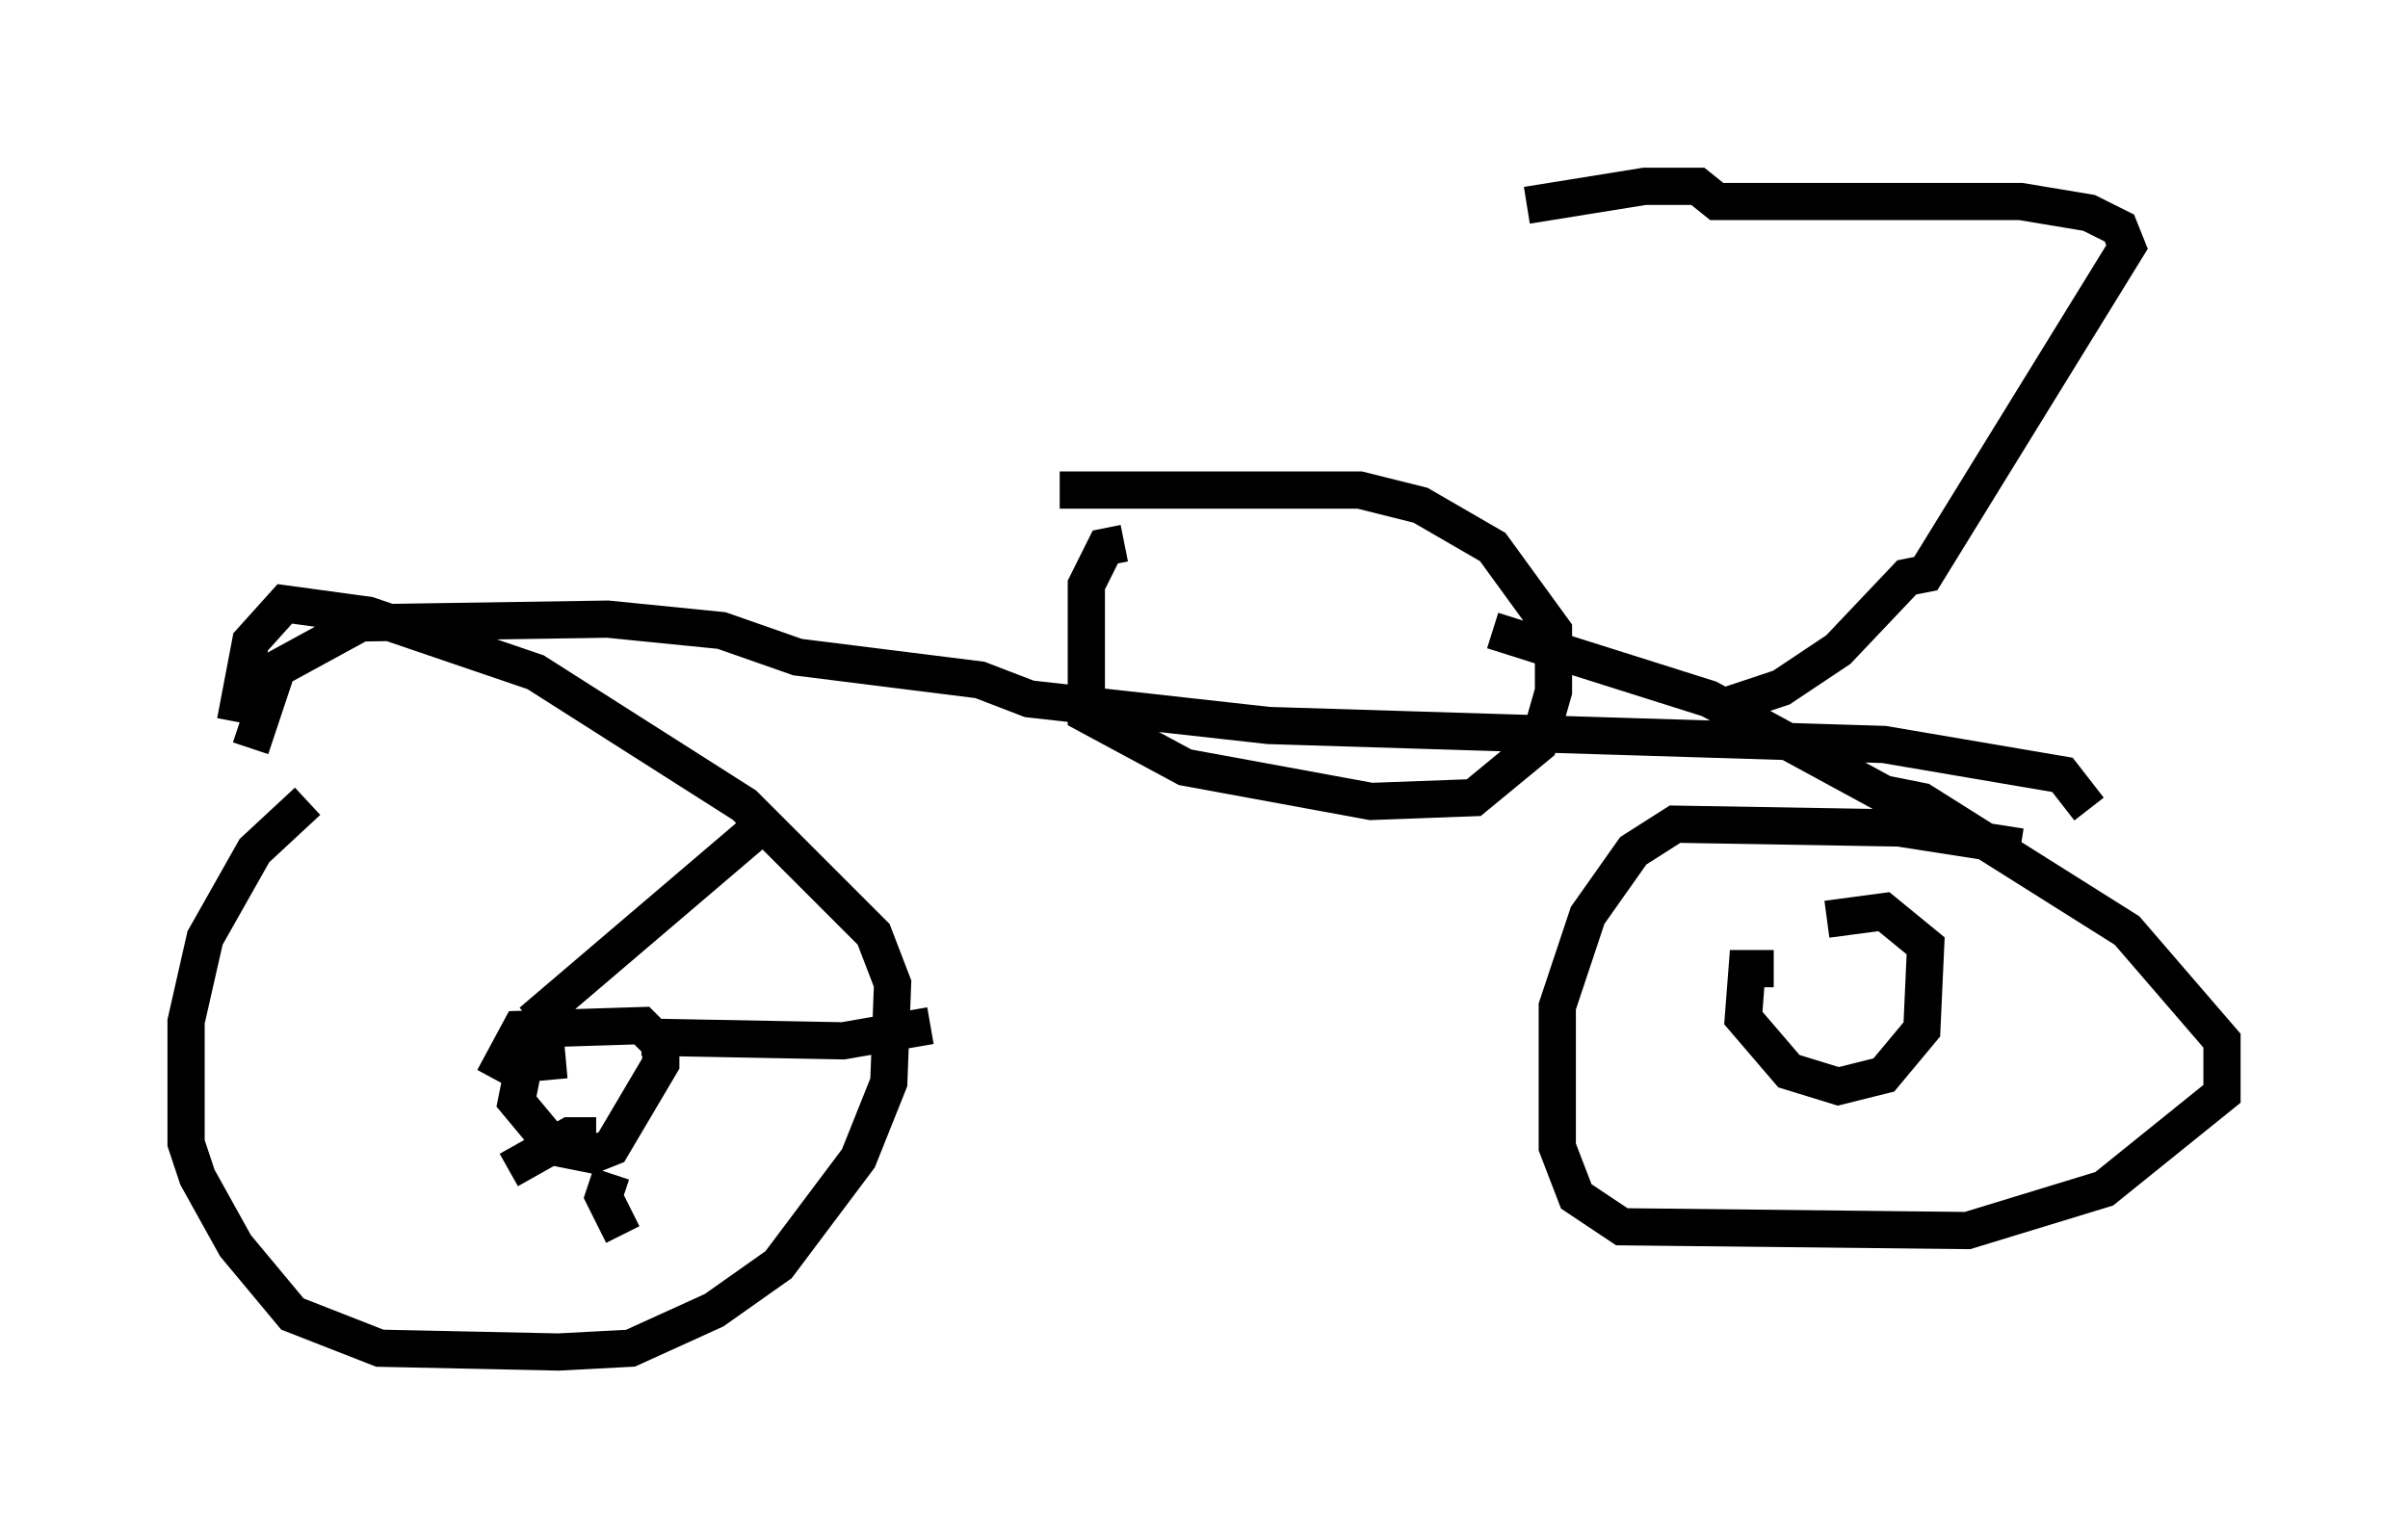 <?xml version="1.0" encoding="utf-8" ?>
<svg baseProfile="full" height="41.34" version="1.1" width="64.717" xmlns="http://www.w3.org/2000/svg" xmlns:ev="http://www.w3.org/2001/xml-events" xmlns:xlink="http://www.w3.org/1999/xlink"><defs /><rect fill="white" height="41.34" width="64.717" x="0" y="0" /><path d="M9.492, 21.334 m-1.225, 0.204 l-1.429, 1.327 -1.327, 2.348 l-0.51, 2.246 0.0, 3.267 l0.306, 0.919 1.021, 1.838 l1.531, 1.838 2.348, 0.919 l4.798, 0.102 1.94, -0.102 l2.246, -1.021 1.735, -1.225 l2.144, -2.858 0.817, -2.042 l0.102, -2.654 -0.51, -1.327 l-3.471, -3.471 -5.615, -3.573 l-4.492, -1.531 -2.246, -0.306 l-0.919, 1.021 -0.408, 2.144 m47.98, 3.369 l-3.267, -0.51 -6.023, -0.102 l-1.123, 0.715 -1.225, 1.735 l-0.817, 2.45 0.0, 3.777 l0.51, 1.327 1.225, 0.817 l9.29, 0.102 3.675, -1.123 l3.165, -2.552 0.0, -1.429 l-2.552, -2.96 -5.513, -3.471 l-1.021, -0.204 -4.696, -2.552 l-5.819, -1.838 m-33.382, 3.165 l0.715, -2.144 2.246, -1.225 l6.635, -0.102 3.063, 0.306 l2.042, 0.715 4.9, 0.613 l1.327, 0.51 6.431, 0.715 l16.538, 0.51 4.798, 0.817 l0.715, 0.919 m-25.929, -7.146 l-0.51, 0.102 -0.51, 1.021 l0.0, 3.471 2.654, 1.429 l5.002, 0.919 2.756, -0.102 l1.735, -1.429 0.408, -1.429 l0.0, -1.633 -1.633, -2.246 l-1.94, -1.123 -1.633, -0.408 l-8.065, 0.0 m17.865, 5.819 l1.531, -0.51 1.531, -1.021 l1.838, -1.94 0.51, -0.102 l5.41, -8.779 -0.204, -0.51 l-0.817, -0.408 -1.838, -0.306 l-8.167, 0.0 -0.51, -0.408 l-1.429, 0.0 -3.165, 0.51 m6.635, 20.519 l-0.715, 0.0 -0.102, 1.327 l1.225, 1.429 1.327, 0.408 l1.225, -0.306 1.021, -1.225 l0.102, -2.246 -1.123, -0.919 l-1.531, 0.204 m-33.892, 3.777 l-1.123, 0.102 -0.204, 1.021 l1.021, 1.225 1.021, 0.204 l0.51, -0.204 1.327, -2.246 l0.0, -0.51 -0.51, -0.51 l-3.267, 0.102 -0.715, 1.327 m1.021, -1.531 l6.227, -5.308 m-3.267, 5.717 l5.41, 0.102 2.348, -0.408 m-8.575, 3.981 l-0.204, 0.613 0.51, 1.021 m-0.715, -2.654 l-0.715, 0.0 -1.633, 0.919 " fill="none" stroke="black" stroke-width="1" /></svg>
